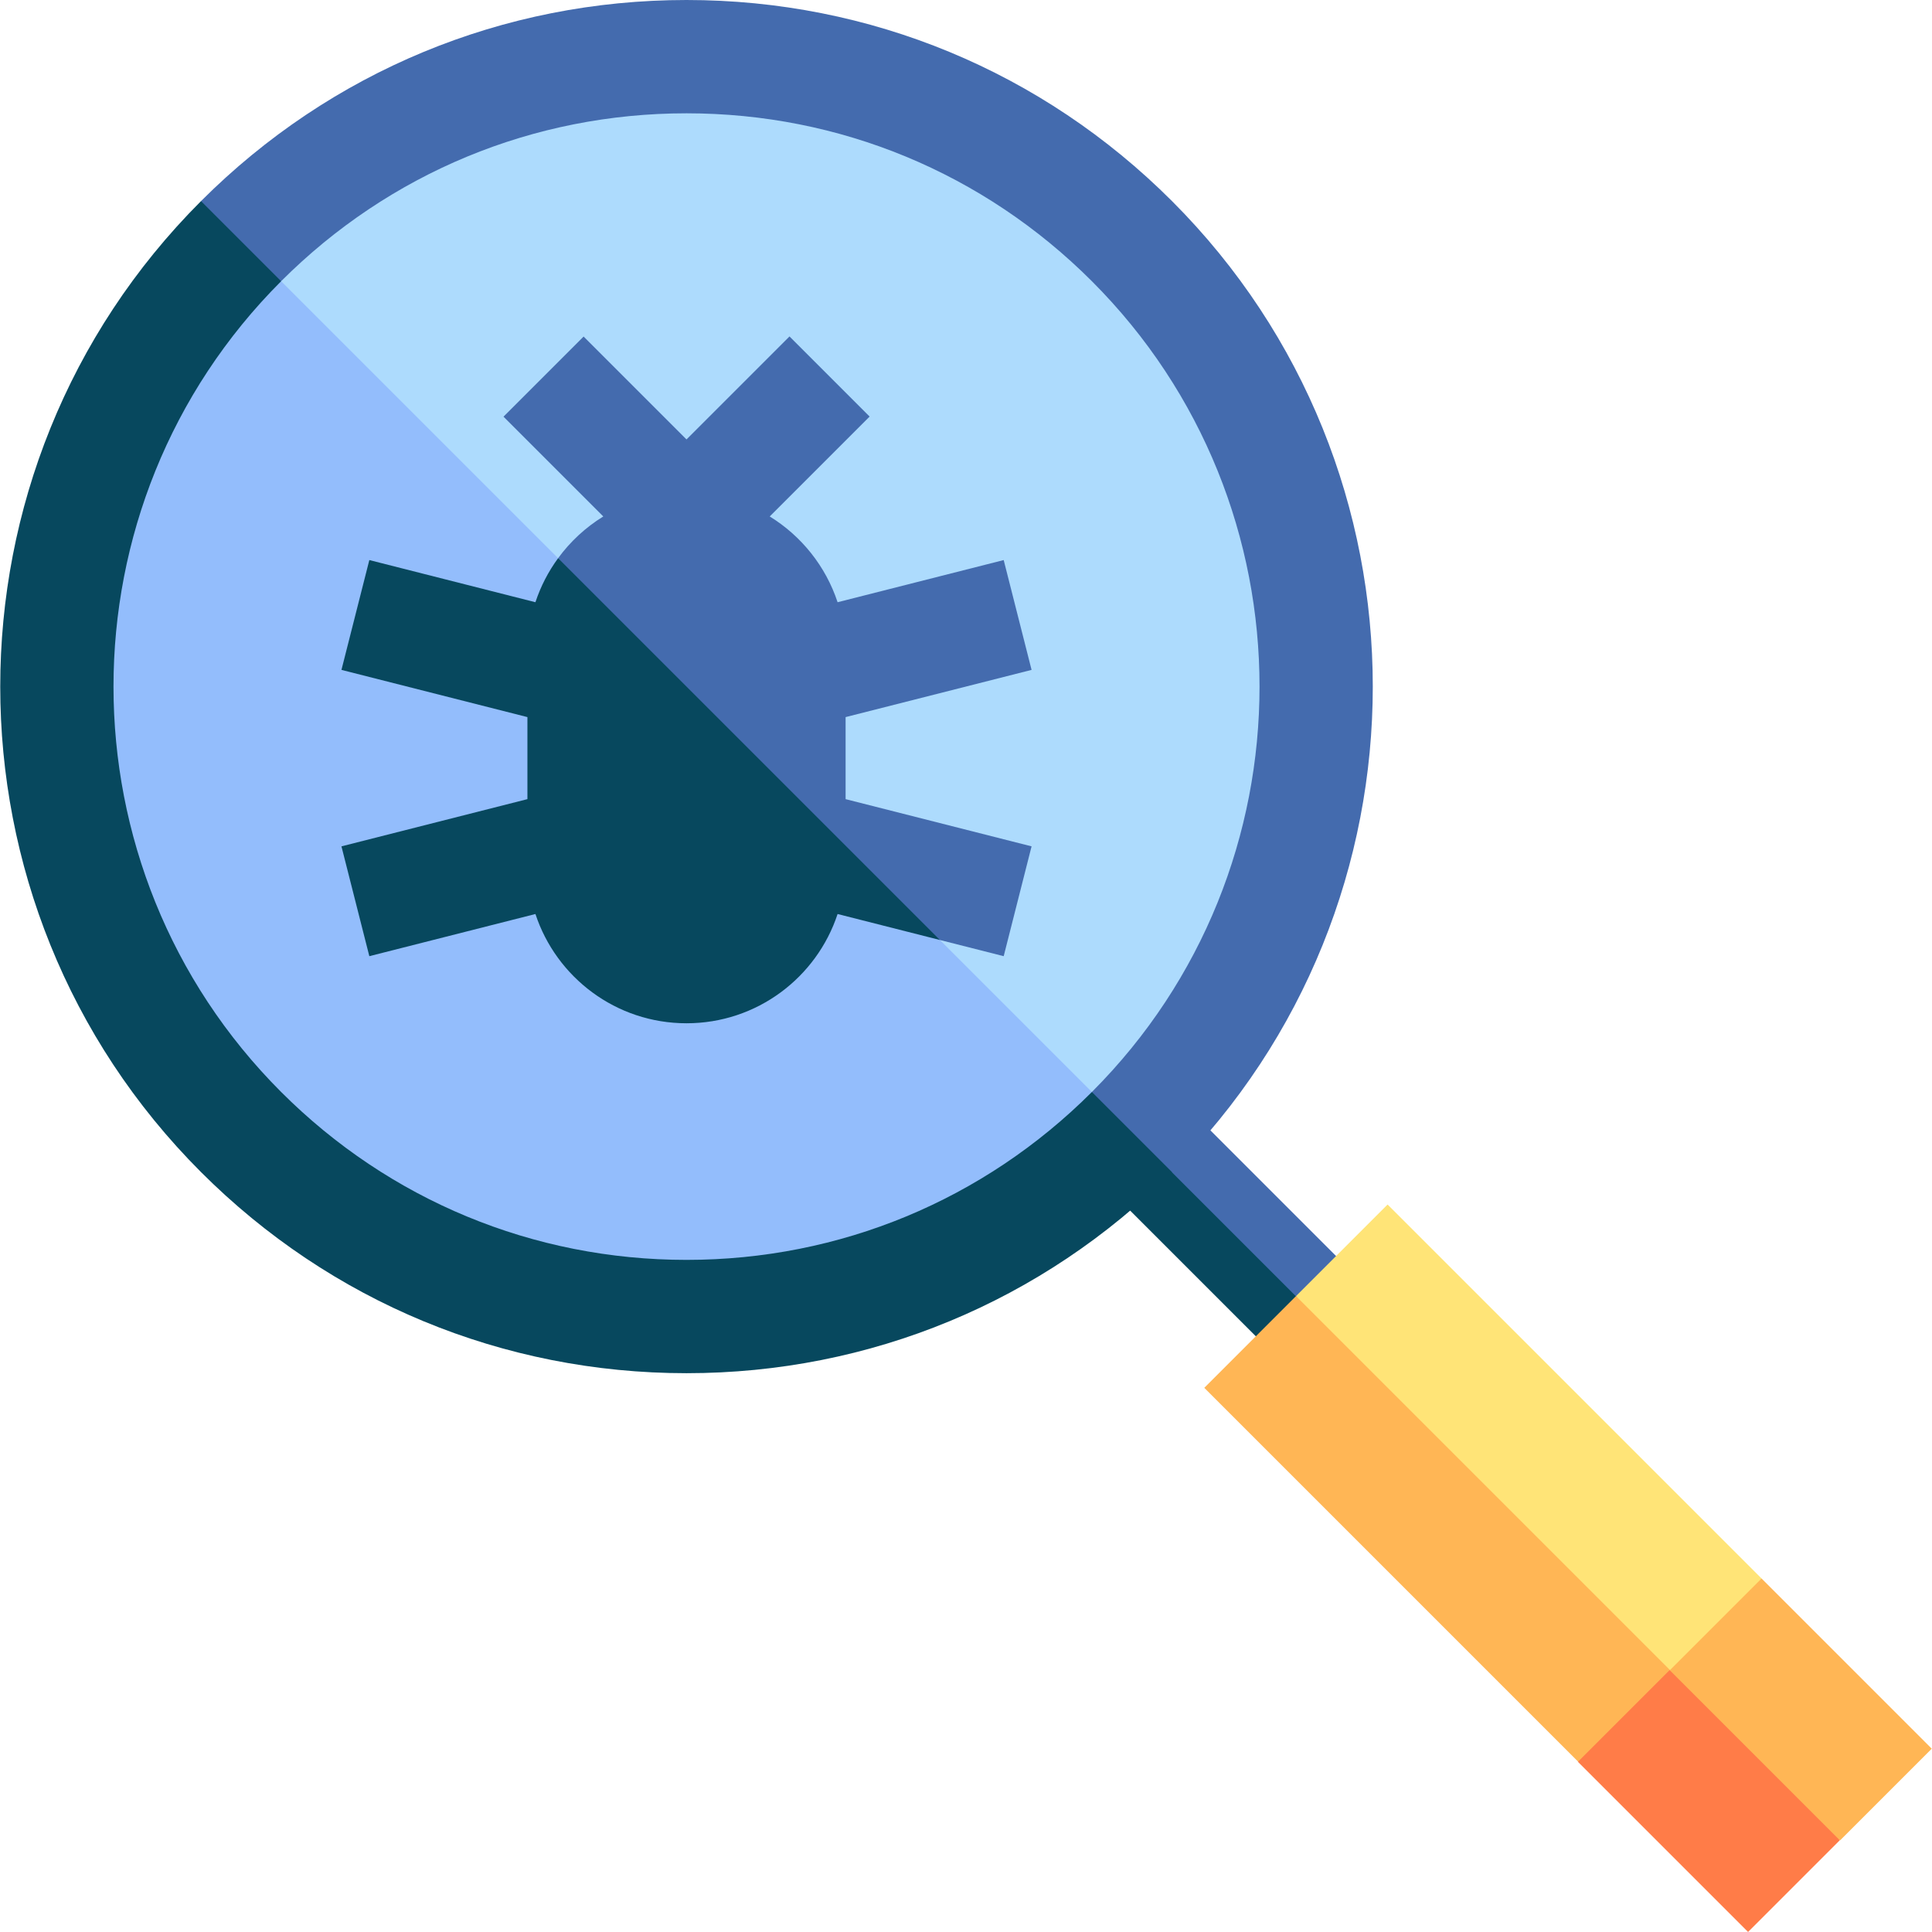 <svg id="Capa_1" enable-background="new 0 0 511.52 511.52" height="512" viewBox="0 0 511.52 511.52" width="512" xmlns="http://www.w3.org/2000/svg"><g><g><g><path d="m359.174 337.984-49.506-49.506-10.607 10.606 24.426 34.426 25.08 15.081z" fill="#446bae"/><path d="m311.011 294.134h15v70.013h-15z" fill="#07485e" transform="matrix(.707 -.707 .707 .707 -139.448 321.623)"/></g><path d="m466.397 417.927-99.016-99.016-24.246 24.247 47.352 67.352 62.069 42.069z" fill="#ffe477"/><path d="m343.135 343.158-24.286 24.286 99.015 99.015 34.692-13.88z" fill="#ffb655"/></g><g><path d="m511.457 462.987-45.06-45.06-24.247 24.246 14.247 34.247 30.813 10.813z" fill="#ffb655"/><path d="m435.364 444.984h34.346v63.724h-34.346z" fill="#ff7c48" transform="matrix(.707 -.707 .707 .707 -204.636 459.655)"/></g><g><g><path d="m299.697 299.72c65.133-65.134 65.133-170.736 0-235.869s-170.736-65.134-235.869 0l110.445 130.445z" fill="#addbfd"/><path d="m63.827 63.851c-65.134 65.133-65.134 170.736 0 235.869s170.736 65.133 235.869 0z" fill="#93bdfc"/></g><g><path d="m310.303 53.244c-34.335-34.335-79.984-53.244-128.541-53.244s-94.207 18.909-128.541 53.244l.606 20.606 20.606.606c28.669-28.667 66.786-44.456 107.329-44.456s78.66 15.789 107.329 44.457c59.18 59.181 59.18 155.476 0 214.656l.606 20.606 20.607.607c70.876-70.878 70.876-186.204-.001-257.082z" fill="#446bae"/><path d="m181.762 333.57c-40.543 0-78.66-15.789-107.328-44.457-59.18-59.181-59.18-155.476 0-214.656l-21.213-21.213c-70.877 70.878-70.877 186.204 0 257.082 34.334 34.335 79.984 53.244 128.541 53.244s94.206-18.909 128.541-53.244l-21.213-21.213c-28.669 28.668-66.785 44.457-107.328 44.457z" fill="#07485e"/></g></g><g><path d="m265.74 253.16 7.381-29.078-49.237-12.499v-21.723l49.237-12.498-7.381-29.078-43.977 11.162c-3.14-9.524-9.578-17.546-17.971-22.708l26.449-26.449-21.213-21.213-27.267 27.267-27.241-27.24-21.213 21.213 26.423 26.423c-4.673 2.874-8.737 6.636-11.966 11.049l34.555 54.555 66.529 46.529z" fill="#446bae"/><path d="m147.765 147.788c-2.57 3.513-4.613 7.437-6.004 11.658l-43.976-11.162-7.381 29.078 49.237 12.498v21.723l-49.238 12.499 7.382 29.078 43.976-11.163c5.538 16.798 21.349 28.927 40.001 28.927 18.653 0 34.463-12.129 40.001-28.927l27.086 6.876z" fill="#07485e"/></g></g></svg>
